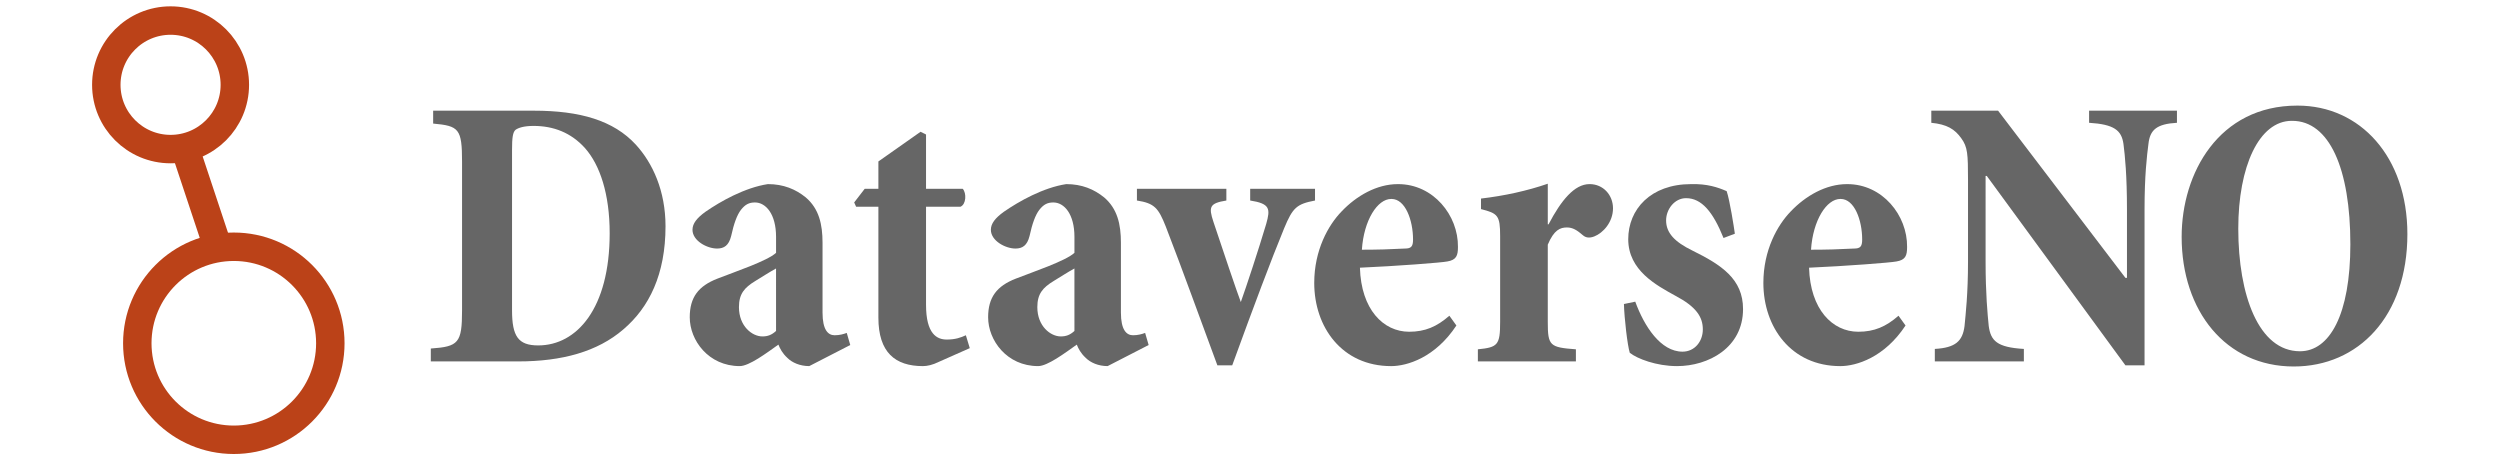 <?xml version="1.0" encoding="UTF-8" standalone="no"?>
<!-- Created with Inkscape (http://www.inkscape.org/) -->

<svg
   version="1.1"
   id="svg20591"
   width="270"
   height="50"
   viewBox="0 0 270 50"
   sodipodi:docname="logo_test.svg"
   inkscape:export-filename="logo.png"
   inkscape:export-xdpi="96"
   inkscape:export-ydpi="96"
   inkscape:version="1.2.2 (b0a8486541, 2022-12-01)"
   xmlns:inkscape="http://www.inkscape.org/namespaces/inkscape"
   xmlns:sodipodi="http://sodipodi.sourceforge.net/DTD/sodipodi-0.dtd"
   xmlns="http://www.w3.org/2000/svg"
   xmlns:svg="http://www.w3.org/2000/svg">
  <defs
     id="defs20595">
    <clipPath
       clipPathUnits="userSpaceOnUse"
       id="clipPath22">
      <path
         d="M 0,595.276 H 841.89 V 0 H 0 Z"
         id="path20" />
    </clipPath>
  </defs>
  <sodipodi:namedview
     id="namedview20593"
     pagecolor="#505050"
     bordercolor="#ffffff"
     borderopacity="1"
     inkscape:showpageshadow="0"
     inkscape:pageopacity="0"
     inkscape:pagecheckerboard="1"
     inkscape:deskcolor="#505050"
     showgrid="false"
     inkscape:zoom="2.512963"
     inkscape:cx="133.50774"
     inkscape:cy="136.69123"
     inkscape:window-width="2560"
     inkscape:window-height="1384"
     inkscape:window-x="0"
     inkscape:window-y="32"
     inkscape:window-maximized="1"
     inkscape:current-layer="g20597" />
  <g
     inkscape:groupmode="layer"
     inkscape:label="Image"
     id="g20597">
    <g
       id="g27707"
       transform="matrix(0.864,0,0,0.864,267.821,32.157)">
      <g
         id="g16"
         transform="matrix(0.546,0,0,-0.546,-379.61,235.007)">
        <g
           id="g18"
           clip-path="url(#clipPath22)">
          <g
             id="g24"
             transform="translate(181.294,479.163)">
            <path
               d="m 0,0 c 0,-8.125 -6.587,-14.713 -14.713,-14.713 -8.126,0 -14.713,6.588 -14.713,14.713 0,8.126 6.587,14.713 14.713,14.713 C -6.587,14.713 0,8.126 0,0 Z"
               style="fill:none;stroke:#bb4218;stroke-width:6.511;stroke-linecap:butt;stroke-linejoin:miter;stroke-miterlimit:10;stroke-dasharray:none;stroke-opacity:1"
               id="path26" />
          </g>
          <g
             id="g28"
             transform="translate(203.155,419.995)">
            <path
               d="m 0,0 c 0,-12.203 -9.893,-22.096 -22.096,-22.096 -12.203,0 -22.095,9.893 -22.095,22.096 0,12.203 9.892,22.096 22.095,22.096 C -9.893,22.096 0,12.203 0,0 Z"
               style="fill:none;stroke:#bb4218;stroke-width:6.511;stroke-linecap:butt;stroke-linejoin:miter;stroke-miterlimit:10;stroke-dasharray:none;stroke-opacity:1"
               id="path30" />
          </g>
          <g
             id="g32"
             transform="translate(169.818,464.811)">
            <path
               d="M 0,0 7.548,-22.72"
               style="fill:#bb4218;fill-opacity:1;fill-rule:nonzero;stroke:#bb4218;stroke-width:6.511;stroke-linecap:butt;stroke-linejoin:miter;stroke-miterlimit:10;stroke-dasharray:none;stroke-opacity:1"
               id="path34" />
          </g>
        </g>
      </g>
      <g
         aria-label="DataverseNO"
         id="text38"
         style="font-weight:bold;font-stretch:condensed;font-size:48.819px;font-family:'Minion Pro Cond';-inkscape-font-specification:MinionPro-BoldCn;fill:#666666;stroke-width:0.546">
        <path
           d="m -255.834,-23.383 v 1.611 c 3.222,0.293 3.613,0.635 3.613,4.784 V 1.563 c 0,4.101 -0.439,4.54 -3.906,4.784 v 1.611 h 10.935 c 5.468,0 9.91,-1.22 13.132,-4.003 3.222,-2.734 5.272,-6.883 5.272,-12.888 0,-4.443 -1.611,-7.909 -3.71,-10.203 -2.783,-3.027 -6.981,-4.247 -12.742,-4.247 z m 9.861,4.882 c 0,-1.513 0.098,-2.197 0.439,-2.49 0.342,-0.244 1.025,-0.488 2.246,-0.488 2.49,0 4.687,0.83 6.444,2.783 1.855,2.099 3.076,5.712 3.076,10.643 0,9.373 -4.101,14.011 -8.934,14.011 -2.49,0 -3.271,-1.123 -3.271,-4.394 z"
           id="path300" />
        <path
           d="m -203.696,5.908 -0.439,-1.513 c -0.391,0.146 -0.879,0.293 -1.513,0.293 -0.83,0 -1.513,-0.683 -1.513,-2.831 v -8.739 c 0,-2.294 -0.439,-4.247 -2.099,-5.663 -1.269,-1.025 -2.783,-1.66 -4.735,-1.66 -2.88,0.439 -5.907,2.148 -7.811,3.466 -1.074,0.781 -1.611,1.465 -1.611,2.246 0,1.367 1.806,2.343 3.076,2.343 0.879,0 1.465,-0.391 1.757,-1.562 0.342,-1.562 0.732,-2.636 1.22,-3.271 0.537,-0.683 1.025,-0.928 1.757,-0.928 1.367,0 2.636,1.465 2.636,4.296 v 2.002 c -1.123,1.025 -5.077,2.343 -7.323,3.222 -2.392,0.928 -3.466,2.343 -3.466,4.833 0,2.88 2.343,6.102 6.249,6.102 1.172,0 3.32,-1.611 4.833,-2.685 0.195,0.488 0.488,1.074 1.123,1.66 0.586,0.586 1.562,1.025 2.734,1.025 z m -9.276,-1.757 c -0.537,0.488 -1.025,0.683 -1.709,0.683 -1.269,0 -2.929,-1.269 -2.929,-3.661 0,-1.66 0.683,-2.441 2.05,-3.271 0.879,-0.537 1.709,-1.074 2.587,-1.562 z"
           id="path302" />
        <path
           d="m -188.757,6.299 -0.488,-1.611 c -0.635,0.293 -1.318,0.537 -2.392,0.537 -1.22,0 -2.587,-0.683 -2.587,-4.345 V -11.374 h 4.296 c 0.732,-0.293 0.781,-1.709 0.293,-2.246 h -4.589 v -6.786 l -0.683,-0.342 -5.272,3.71 v 3.417 h -1.709 l -1.318,1.709 0.244,0.537 h 2.783 V 2.491 c 0,4.345 2.099,6.054 5.565,6.054 0.537,0 1.22,-0.146 2.002,-0.537 z"
           id="path304" />
        <path
           d="m -166.398,5.908 -0.439,-1.513 c -0.391,0.146 -0.879,0.293 -1.513,0.293 -0.83,0 -1.513,-0.683 -1.513,-2.831 v -8.739 c 0,-2.294 -0.439,-4.247 -2.099,-5.663 -1.269,-1.025 -2.783,-1.66 -4.735,-1.66 -2.88,0.439 -5.907,2.148 -7.811,3.466 -1.074,0.781 -1.611,1.465 -1.611,2.246 0,1.367 1.806,2.343 3.076,2.343 0.879,0 1.465,-0.391 1.757,-1.562 0.342,-1.562 0.732,-2.636 1.22,-3.271 0.537,-0.683 1.025,-0.928 1.757,-0.928 1.367,0 2.636,1.465 2.636,4.296 v 2.002 c -1.123,1.025 -5.077,2.343 -7.323,3.222 -2.392,0.928 -3.466,2.343 -3.466,4.833 0,2.88 2.343,6.102 6.249,6.102 1.172,0 3.32,-1.611 4.833,-2.685 0.195,0.488 0.488,1.074 1.123,1.66 0.586,0.586 1.562,1.025 2.734,1.025 z m -9.276,-1.757 c -0.537,0.488 -1.025,0.683 -1.709,0.683 -1.269,0 -2.929,-1.269 -2.929,-3.661 0,-1.66 0.683,-2.441 2.05,-3.271 0.879,-0.537 1.709,-1.074 2.587,-1.562 z"
           id="path306" />
        <path
           d="m -145.601,-13.619 h -8.104 v 1.465 c 2.49,0.391 2.539,1.025 2.002,2.929 -0.976,3.271 -2.441,7.713 -3.173,9.764 -0.488,-1.269 -2.294,-6.639 -3.417,-10.008 -0.635,-1.904 -0.488,-2.343 1.611,-2.685 v -1.465 h -11.18 v 1.465 c 2.197,0.342 2.685,0.928 3.613,3.271 2.246,5.809 4.247,11.424 6.444,17.331 h 1.855 c 2.685,-7.372 4.882,-13.23 6.493,-17.135 1.074,-2.587 1.562,-3.027 3.857,-3.466 z"
           id="path308" />
        <path
           d="m -128.808,2.247 c -1.562,1.367 -3.027,2.002 -5.028,2.002 -3.222,0 -6.005,-2.783 -6.151,-8.006 4.491,-0.195 10.252,-0.635 10.935,-0.781 1.123,-0.195 1.318,-0.732 1.318,-1.806 0.049,-3.954 -3.076,-7.86 -7.469,-7.86 h -0.049 c -2.636,0 -5.175,1.465 -7.03,3.417 -1.66,1.709 -3.417,4.833 -3.417,8.934 0,5.517 3.466,10.398 9.617,10.398 2.002,0 5.517,-1.074 8.153,-5.077 z m -7.225,-14.597 c 1.709,0 2.685,2.636 2.685,5.077 0,0.879 -0.244,1.123 -1.025,1.123 -1.806,0.098 -3.466,0.146 -5.37,0.146 0.244,-3.71 1.953,-6.346 3.661,-6.346 z"
           id="path310" />
        <path
           d="m -116.505,-9.177 v -5.077 c -2.539,0.879 -5.419,1.513 -8.348,1.855 v 1.318 c 2.099,0.537 2.392,0.781 2.392,3.369 V 3.028 c 0,2.88 -0.293,3.173 -2.783,3.417 v 1.513 h 12.254 v -1.513 c -3.271,-0.244 -3.515,-0.439 -3.515,-3.417 v -9.666 c 0.781,-1.855 1.562,-2.148 2.392,-2.148 0.732,0 1.269,0.342 2.002,0.976 0.342,0.293 0.781,0.391 1.416,0.146 1.123,-0.439 2.343,-1.806 2.343,-3.515 0,-1.66 -1.22,-3.027 -2.929,-3.027 -1.904,0 -3.564,2.05 -5.126,5.028 z"
           id="path312" />
        <path
           d="m -93.121,-8.005 c -0.098,-0.732 -0.635,-4.198 -1.025,-5.321 -1.123,-0.488 -2.441,-0.928 -4.443,-0.879 -5.077,0 -7.86,3.173 -7.86,6.883 0,3.906 3.515,5.761 5.907,7.079 2.587,1.367 3.417,2.636 3.417,4.198 0,1.513 -1.025,2.783 -2.539,2.783 -2.734,0 -4.784,-3.173 -5.907,-6.249 l -1.416,0.293 c 0.049,1.806 0.439,5.175 0.732,6.102 0.928,0.732 3.32,1.66 5.907,1.66 3.906,0 8.25,-2.294 8.25,-7.128 0,-3.759 -2.685,-5.517 -6.346,-7.323 -2.197,-1.074 -3.271,-2.197 -3.271,-3.759 0,-1.416 1.074,-2.783 2.49,-2.783 1.953,0 3.369,1.709 4.687,4.98 z"
           id="path314" />
        <path
           d="m -72.666,2.247 c -1.562,1.367 -3.027,2.002 -5.028,2.002 -3.222,0 -6.005,-2.783 -6.151,-8.006 4.491,-0.195 10.252,-0.635 10.935,-0.781 1.123,-0.195 1.318,-0.732 1.318,-1.806 0.049,-3.954 -3.076,-7.86 -7.469,-7.86 h -0.049 c -2.636,0 -5.175,1.465 -7.03,3.417 -1.66,1.709 -3.417,4.833 -3.417,8.934 0,5.517 3.466,10.398 9.617,10.398 2.002,0 5.517,-1.074 8.153,-5.077 z M -79.891,-12.35 c 1.709,0 2.685,2.636 2.685,5.077 0,0.879 -0.244,1.123 -1.025,1.123 -1.806,0.098 -3.466,0.146 -5.37,0.146 0.244,-3.71 1.953,-6.346 3.661,-6.346 z"
           id="path316" />
        <path
           d="M -37.858,-23.383 H -48.842 v 1.513 c 3.124,0.195 4.052,0.928 4.296,2.636 0.195,1.513 0.439,3.954 0.439,8.202 v 8.543 h -0.195 L -60.217,-23.383 h -8.348 v 1.513 c 1.953,0.195 2.929,0.781 3.759,1.953 0.781,1.074 0.83,1.953 0.83,5.175 v 10.203 c 0,4.052 -0.293,6.591 -0.439,8.104 -0.244,1.855 -1.123,2.685 -3.71,2.831 v 1.562 h 11.131 V 6.397 c -3.369,-0.195 -4.15,-1.025 -4.394,-2.88 -0.146,-1.465 -0.391,-4.003 -0.391,-8.055 V -15.23 h 0.146 l 17.331,23.677 h 2.392 V -11.032 c 0,-4.247 0.293,-6.688 0.488,-8.202 0.195,-1.757 1.025,-2.49 3.564,-2.636 z"
           id="path318" />
        <path
           d="m -22.822,-24.018 c -9.813,0 -14.45,8.446 -14.45,16.403 0,9.276 5.517,16.208 14.011,16.208 8.055,0 14.206,-6.249 14.206,-16.55 0,-9.666 -5.907,-16.061 -13.718,-16.061 z m -0.635,1.904 c 4.638,0 7.274,5.956 7.274,15.427 0,8.787 -2.587,13.376 -6.298,13.376 -5.175,0 -7.713,-7.03 -7.713,-15.329 0,-7.762 2.587,-13.474 6.688,-13.474 z"
           id="path320" />
      </g>
    </g>
  </g>
</svg>
